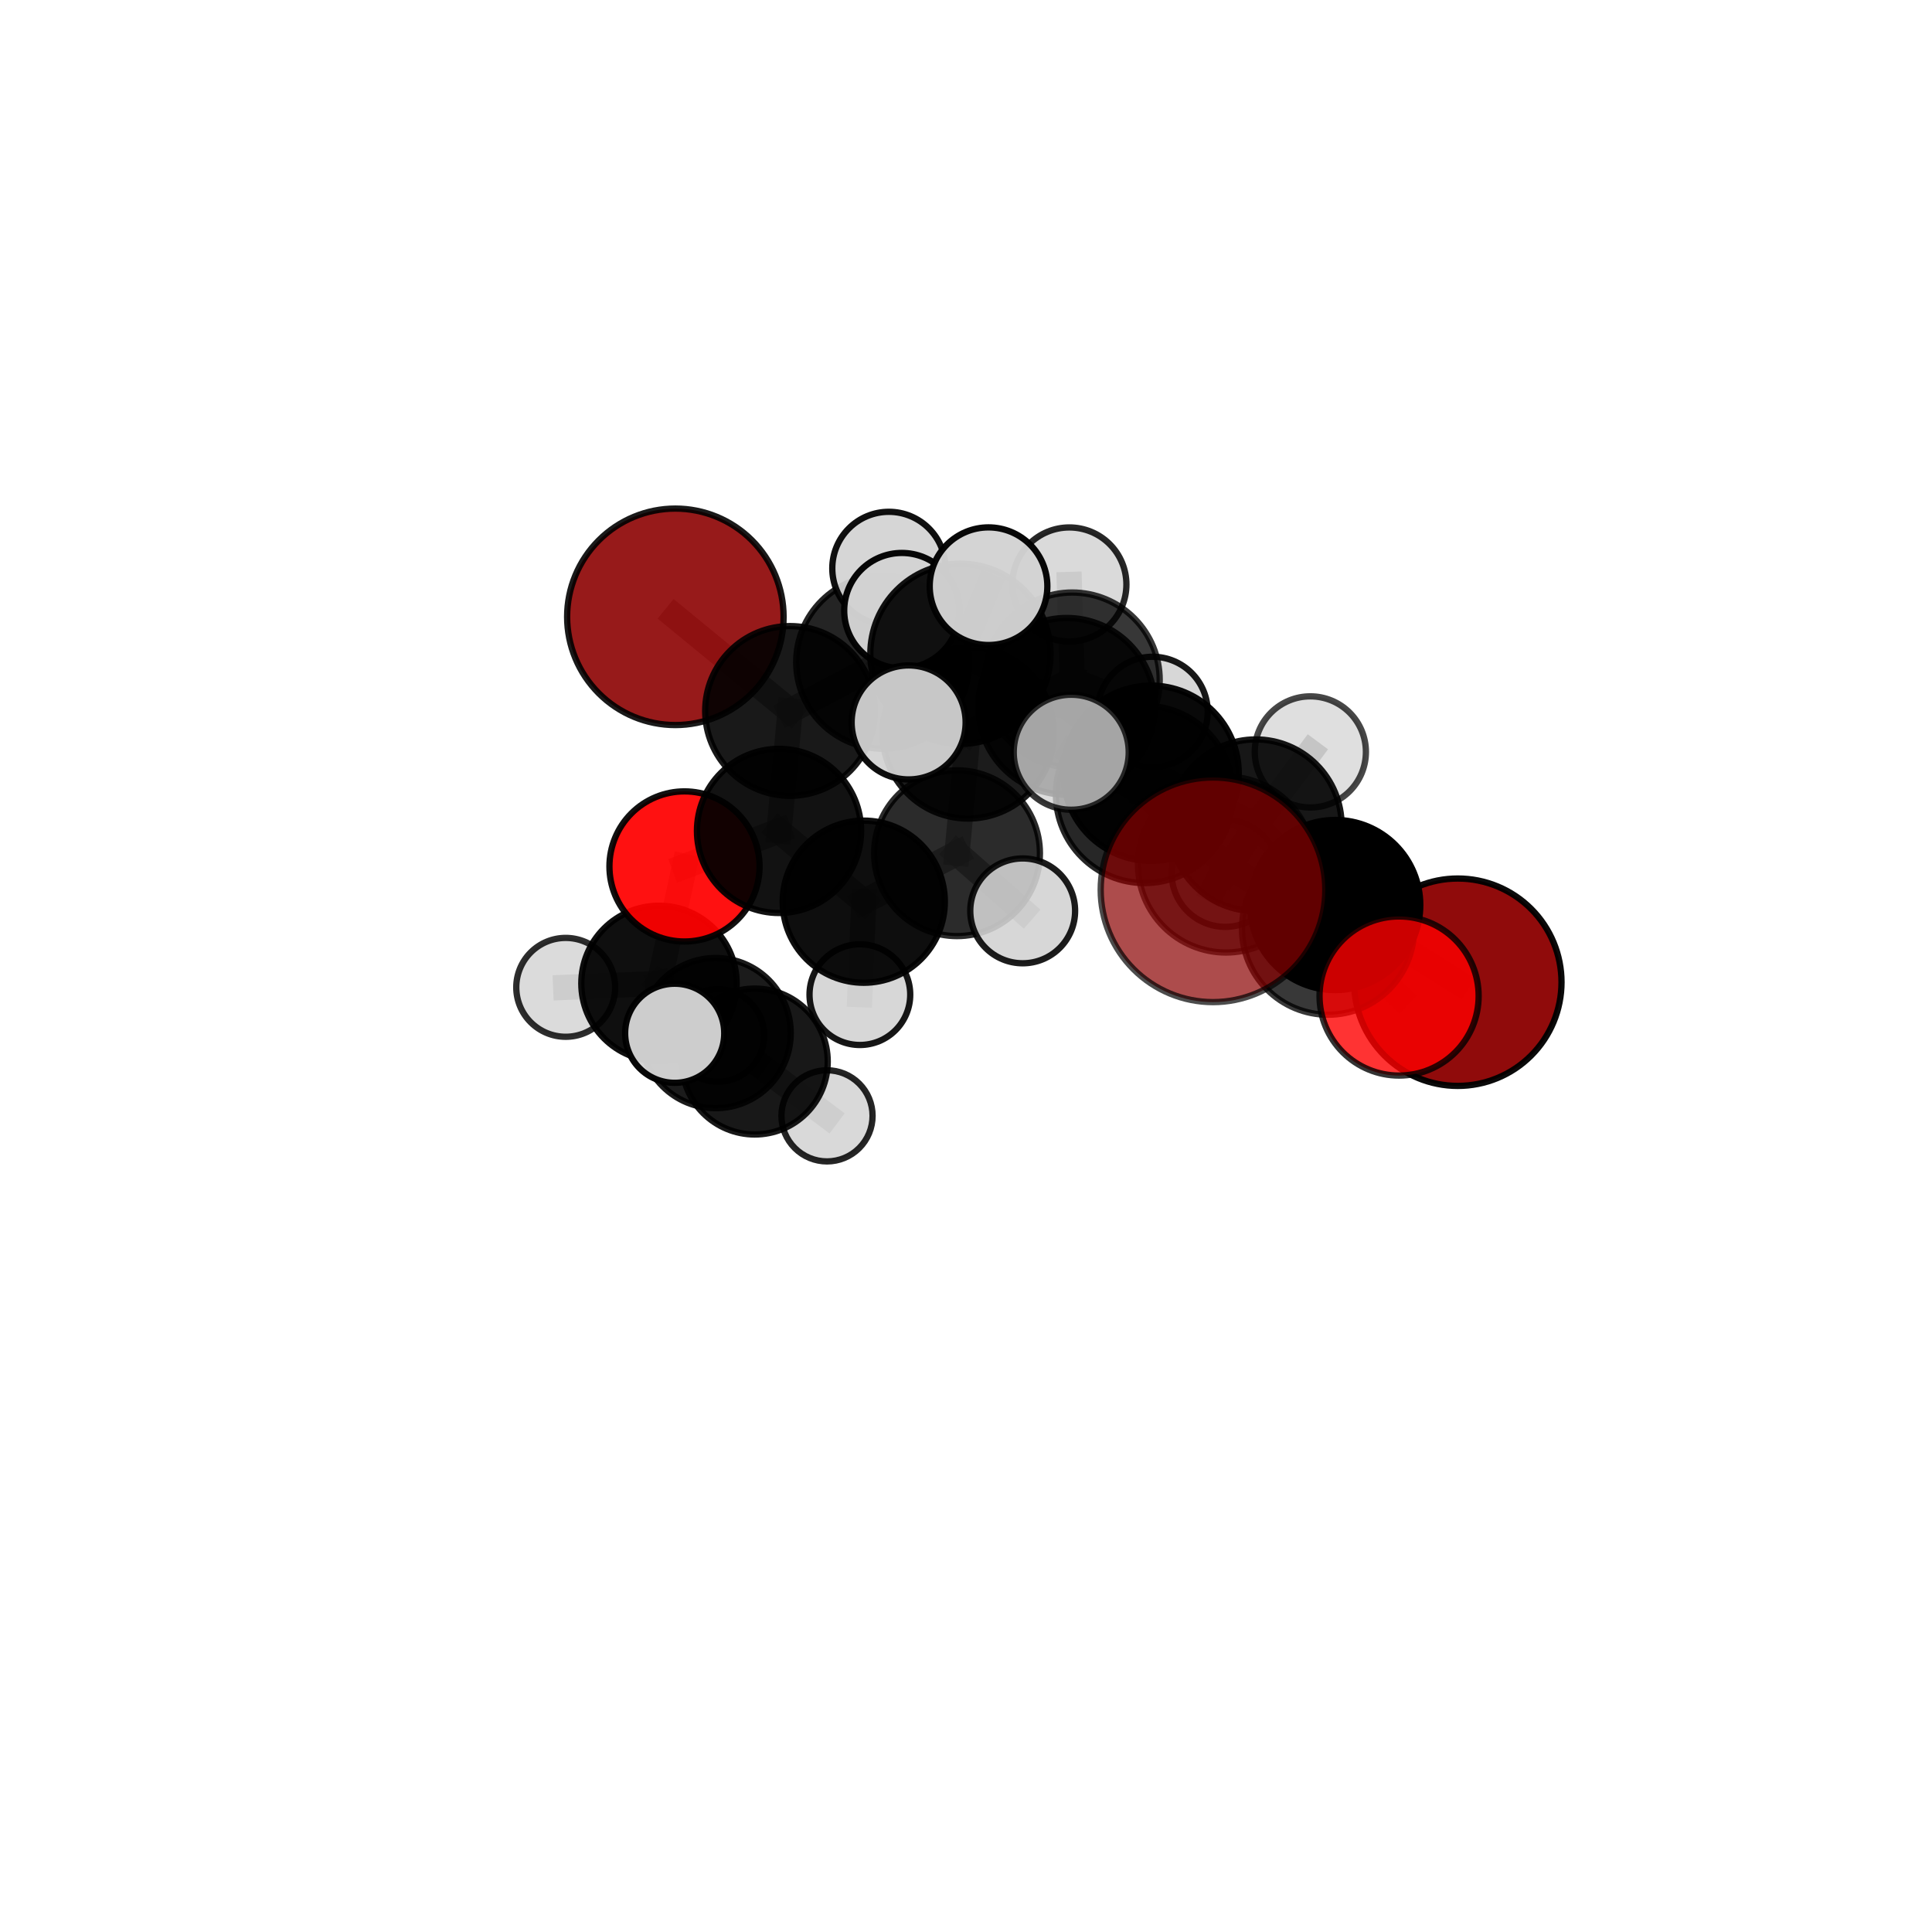 <?xml version="1.0" encoding="utf-8" standalone="no"?>
<!DOCTYPE svg PUBLIC "-//W3C//DTD SVG 1.1//EN"
  "http://www.w3.org/Graphics/SVG/1.1/DTD/svg11.dtd">
<svg xmlns:xlink="http://www.w3.org/1999/xlink" width="153pt" height="153pt" viewBox="0 0 153 153" xmlns="http://www.w3.org/2000/svg" version="1.1">
 <defs>
  <style type="text/css">*{stroke-linejoin: round; stroke-linecap: butt}</style>
 </defs>
 <g id="figure_1">
  <g id="patch_1">
   <path d="M 0 153 
L 153 153 
L 153 0 
L 0 0 
L 0 153 
z
" style="fill: none"/>
  </g>
  <g id="patch_2">
   <path d="M 7.2 145.8 
L 145.8 145.8 
L 145.8 7.2 
L 7.2 7.2 
L 7.2 145.8 
z
" style="fill: none"/>
  </g>
  <g id="axes_1">
   <g id="line2d_1">
    <path d="M 96.061 70.465 
L 97.089 68.465 
" clip-path="url(#pe4654f3658)" style="fill: none; stroke: #808080; stroke-opacity: 0.756; stroke-width: 2; stroke-linecap: square"/>
   </g>
   <g id="line2d_2">
    <path d="M 97.089 68.465 
L 105.173 73.542 
" clip-path="url(#pe4654f3658)" style="fill: none; stroke: #808080; stroke-opacity: 0.736; stroke-width: 2; stroke-linecap: square"/>
   </g>
   <g id="line2d_3">
    <path d="M 115.448 77.784 
L 105.739 71.672 
" clip-path="url(#pe4654f3658)" style="fill: none; stroke: #808080; stroke-opacity: 0.697; stroke-width: 2; stroke-linecap: square"/>
   </g>
   <g id="line2d_4">
    <path d="M 105.739 71.672 
L 105.173 73.542 
" clip-path="url(#pe4654f3658)" style="fill: none; stroke: #808080; stroke-opacity: 0.718; stroke-width: 2; stroke-linecap: square"/>
   </g>
   <g id="line2d_5">
    <path d="M 53.484 48.847 
L 62.566 56.302 
" clip-path="url(#pe4654f3658)" style="fill: none; stroke: #808080; stroke-opacity: 0.717; stroke-width: 2; stroke-linecap: square"/>
   </g>
   <g id="line2d_6">
    <path d="M 62.566 56.302 
L 61.693 65.803 
" clip-path="url(#pe4654f3658)" style="fill: none; stroke: #808080; stroke-opacity: 0.693; stroke-width: 2; stroke-linecap: square"/>
   </g>
   <g id="line2d_7">
    <path d="M 110.797 78.877 
L 105.173 73.542 
" clip-path="url(#pe4654f3658)" style="fill: none; stroke: #808080; stroke-opacity: 0.72; stroke-width: 2; stroke-linecap: square"/>
   </g>
   <g id="line2d_8">
    <path d="M 54.207 68.616 
L 61.693 65.803 
" clip-path="url(#pe4654f3658)" style="fill: none; stroke: #808080; stroke-opacity: 0.668; stroke-width: 2; stroke-linecap: square"/>
   </g>
   <g id="line2d_9">
    <path d="M 54.207 68.616 
L 52.186 77.879 
" clip-path="url(#pe4654f3658)" style="fill: none; stroke: #808080; stroke-opacity: 0.643; stroke-width: 2; stroke-linecap: square"/>
   </g>
   <g id="line2d_10">
    <path d="M 52.186 77.879 
L 56.673 81.813 
" clip-path="url(#pe4654f3658)" style="fill: none; stroke: #808080; stroke-opacity: 0.613; stroke-width: 2; stroke-linecap: square"/>
   </g>
   <g id="line2d_11">
    <path d="M 52.186 77.879 
L 44.8 78.19 
" clip-path="url(#pe4654f3658)" style="fill: none; stroke: #808080; stroke-opacity: 0.625; stroke-width: 2; stroke-linecap: square"/>
   </g>
   <g id="line2d_12">
    <path d="M 52.186 77.879 
L 53.431 81.827 
" clip-path="url(#pe4654f3658)" style="fill: none; stroke: #808080; stroke-opacity: 0.626; stroke-width: 2; stroke-linecap: square"/>
   </g>
   <g id="line2d_13">
    <path d="M 84.467 55.938 
L 91.155 61.236 
" clip-path="url(#pe4654f3658)" style="fill: none; stroke: #808080; stroke-opacity: 0.748; stroke-width: 2; stroke-linecap: square"/>
   </g>
   <g id="line2d_14">
    <path d="M 84.467 55.938 
L 84.913 53.85 
" clip-path="url(#pe4654f3658)" style="fill: none; stroke: #808080; stroke-opacity: 0.747; stroke-width: 2; stroke-linecap: square"/>
   </g>
   <g id="line2d_15">
    <path d="M 84.467 55.938 
L 76.059 51.776 
" clip-path="url(#pe4654f3658)" style="fill: none; stroke: #808080; stroke-opacity: 0.763; stroke-width: 2; stroke-linecap: square"/>
   </g>
   <g id="line2d_16">
    <path d="M 91.155 61.236 
L 99.443 65.358 
" clip-path="url(#pe4654f3658)" style="fill: none; stroke: #808080; stroke-opacity: 0.733; stroke-width: 2; stroke-linecap: square"/>
   </g>
   <g id="line2d_17">
    <path d="M 91.155 61.236 
L 90.642 62.911 
" clip-path="url(#pe4654f3658)" style="fill: none; stroke: #808080; stroke-opacity: 0.75; stroke-width: 2; stroke-linecap: square"/>
   </g>
   <g id="line2d_18">
    <path d="M 84.913 53.85 
L 84.686 46.287 
" clip-path="url(#pe4654f3658)" style="fill: none; stroke: #808080; stroke-opacity: 0.753; stroke-width: 2; stroke-linecap: square"/>
   </g>
   <g id="line2d_19">
    <path d="M 84.913 53.85 
L 91.276 56.377 
" clip-path="url(#pe4654f3658)" style="fill: none; stroke: #808080; stroke-opacity: 0.734; stroke-width: 2; stroke-linecap: square"/>
   </g>
   <g id="line2d_20">
    <path d="M 76.059 51.776 
L 71.42 48.355 
" clip-path="url(#pe4654f3658)" style="fill: none; stroke: #808080; stroke-opacity: 0.775; stroke-width: 2; stroke-linecap: square"/>
   </g>
   <g id="line2d_21">
    <path d="M 76.059 51.776 
L 71.957 57.211 
" clip-path="url(#pe4654f3658)" style="fill: none; stroke: #808080; stroke-opacity: 0.769; stroke-width: 2; stroke-linecap: square"/>
   </g>
   <g id="line2d_22">
    <path d="M 76.059 51.776 
L 78.284 46.423 
" clip-path="url(#pe4654f3658)" style="fill: none; stroke: #808080; stroke-opacity: 0.787; stroke-width: 2; stroke-linecap: square"/>
   </g>
   <g id="line2d_23">
    <path d="M 99.443 65.358 
L 105.739 71.672 
" clip-path="url(#pe4654f3658)" style="fill: none; stroke: #808080; stroke-opacity: 0.717; stroke-width: 2; stroke-linecap: square"/>
   </g>
   <g id="line2d_24">
    <path d="M 99.443 65.358 
L 97.029 69.156 
" clip-path="url(#pe4654f3658)" style="fill: none; stroke: #808080; stroke-opacity: 0.71; stroke-width: 2; stroke-linecap: square"/>
   </g>
   <g id="line2d_25">
    <path d="M 99.443 65.358 
L 103.769 59.546 
" clip-path="url(#pe4654f3658)" style="fill: none; stroke: #808080; stroke-opacity: 0.729; stroke-width: 2; stroke-linecap: square"/>
   </g>
   <g id="line2d_26">
    <path d="M 90.642 62.911 
L 97.089 68.465 
" clip-path="url(#pe4654f3658)" style="fill: none; stroke: #808080; stroke-opacity: 0.752; stroke-width: 2; stroke-linecap: square"/>
   </g>
   <g id="line2d_27">
    <path d="M 90.642 62.911 
L 84.833 59.572 
" clip-path="url(#pe4654f3658)" style="fill: none; stroke: #808080; stroke-opacity: 0.765; stroke-width: 2; stroke-linecap: square"/>
   </g>
   <g id="line2d_28">
    <path d="M 76.669 58.043 
L 84.913 53.85 
" clip-path="url(#pe4654f3658)" style="fill: none; stroke: #808080; stroke-opacity: 0.73; stroke-width: 2; stroke-linecap: square"/>
   </g>
   <g id="line2d_29">
    <path d="M 76.669 58.043 
L 69.91 52.435 
" clip-path="url(#pe4654f3658)" style="fill: none; stroke: #808080; stroke-opacity: 0.724; stroke-width: 2; stroke-linecap: square"/>
   </g>
   <g id="line2d_30">
    <path d="M 76.669 58.043 
L 75.789 67.567 
" clip-path="url(#pe4654f3658)" style="fill: none; stroke: #808080; stroke-opacity: 0.702; stroke-width: 2; stroke-linecap: square"/>
   </g>
   <g id="line2d_31">
    <path d="M 69.91 52.435 
L 62.566 56.302 
" clip-path="url(#pe4654f3658)" style="fill: none; stroke: #808080; stroke-opacity: 0.72; stroke-width: 2; stroke-linecap: square"/>
   </g>
   <g id="line2d_32">
    <path d="M 69.91 52.435 
L 70.392 45.012 
" clip-path="url(#pe4654f3658)" style="fill: none; stroke: #808080; stroke-opacity: 0.743; stroke-width: 2; stroke-linecap: square"/>
   </g>
   <g id="line2d_33">
    <path d="M 75.789 67.567 
L 68.404 71.407 
" clip-path="url(#pe4654f3658)" style="fill: none; stroke: #808080; stroke-opacity: 0.676; stroke-width: 2; stroke-linecap: square"/>
   </g>
   <g id="line2d_34">
    <path d="M 75.789 67.567 
L 80.989 72.134 
" clip-path="url(#pe4654f3658)" style="fill: none; stroke: #808080; stroke-opacity: 0.681; stroke-width: 2; stroke-linecap: square"/>
   </g>
   <g id="line2d_35">
    <path d="M 68.404 71.407 
L 61.693 65.803 
" clip-path="url(#pe4654f3658)" style="fill: none; stroke: #808080; stroke-opacity: 0.671; stroke-width: 2; stroke-linecap: square"/>
   </g>
   <g id="line2d_36">
    <path d="M 68.404 71.407 
L 68.096 78.768 
" clip-path="url(#pe4654f3658)" style="fill: none; stroke: #808080; stroke-opacity: 0.652; stroke-width: 2; stroke-linecap: square"/>
   </g>
   <g id="line2d_37">
    <path d="M 56.673 81.813 
L 59.773 84.067 
" clip-path="url(#pe4654f3658)" style="fill: none; stroke: #808080; stroke-opacity: 0.588; stroke-width: 2; stroke-linecap: square"/>
   </g>
   <g id="line2d_38">
    <path d="M 59.773 84.067 
L 56.853 82.002 
" clip-path="url(#pe4654f3658)" style="fill: none; stroke: #808080; stroke-opacity: 0.574; stroke-width: 2; stroke-linecap: square"/>
   </g>
   <g id="line2d_39">
    <path d="M 59.773 84.067 
L 65.493 88.366 
" clip-path="url(#pe4654f3658)" style="fill: none; stroke: #808080; stroke-opacity: 0.568; stroke-width: 2; stroke-linecap: square"/>
   </g>
   <g id="Path3DCollection_1">
    <path d="M 56.853 85.665 
C 57.825 85.665 58.756 85.279 59.443 84.592 
C 60.13 83.905 60.516 82.973 60.516 82.002 
C 60.516 81.031 60.13 80.099 59.443 79.412 
C 58.756 78.725 57.825 78.339 56.853 78.339 
C 55.882 78.339 54.95 78.725 54.263 79.412 
C 53.576 80.099 53.19 81.031 53.19 82.002 
C 53.19 82.973 53.576 83.905 54.263 84.592 
C 54.95 85.279 55.882 85.665 56.853 85.665 
z
" clip-path="url(#pe4654f3658)" style="fill: #d3d3d3; fill-opacity: 0.956; stroke: #000000; stroke-opacity: 0.956; stroke-width: 0.5"/>
    <path d="M 65.493 91.975 
C 66.45 91.975 67.368 91.595 68.044 90.918 
C 68.721 90.241 69.101 89.323 69.101 88.366 
C 69.101 87.409 68.721 86.492 68.044 85.815 
C 67.368 85.138 66.45 84.758 65.493 84.758 
C 64.536 84.758 63.618 85.138 62.942 85.815 
C 62.265 86.492 61.885 87.409 61.885 88.366 
C 61.885 89.323 62.265 90.241 62.942 90.918 
C 63.618 91.595 64.536 91.975 65.493 91.975 
z
" clip-path="url(#pe4654f3658)" style="fill: #d3d3d3; fill-opacity: 0.852; stroke: #000000; stroke-opacity: 0.852; stroke-width: 0.5"/>
    <path d="M 59.773 89.843 
C 61.305 89.843 62.774 89.235 63.858 88.151 
C 64.941 87.068 65.55 85.599 65.55 84.067 
C 65.55 82.534 64.941 81.065 63.858 79.982 
C 62.774 78.898 61.305 78.29 59.773 78.29 
C 58.241 78.29 56.771 78.898 55.688 79.982 
C 54.605 81.065 53.996 82.534 53.996 84.067 
C 53.996 85.599 54.605 87.068 55.688 88.151 
C 56.771 89.235 58.241 89.843 59.773 89.843 
z
" clip-path="url(#pe4654f3658)" style="fill-opacity: 0.906; stroke: #000000; stroke-opacity: 0.906; stroke-width: 0.5"/>
    <path d="M 56.673 87.76 
C 58.25 87.76 59.763 87.133 60.878 86.018 
C 61.993 84.903 62.62 83.39 62.62 81.813 
C 62.62 80.235 61.993 78.723 60.878 77.607 
C 59.763 76.492 58.25 75.866 56.673 75.866 
C 55.096 75.866 53.583 76.492 52.468 77.607 
C 51.352 78.723 50.726 80.235 50.726 81.813 
C 50.726 83.39 51.352 84.903 52.468 86.018 
C 53.583 87.133 55.096 87.76 56.673 87.76 
z
" clip-path="url(#pe4654f3658)" style="fill-opacity: 0.894; stroke: #000000; stroke-opacity: 0.894; stroke-width: 0.5"/>
    <path d="M 44.8 82.105 
C 45.838 82.105 46.834 81.692 47.568 80.958 
C 48.302 80.224 48.715 79.228 48.715 78.19 
C 48.715 77.152 48.302 76.156 47.568 75.421 
C 46.834 74.687 45.838 74.275 44.8 74.275 
C 43.761 74.275 42.765 74.687 42.031 75.421 
C 41.297 76.156 40.885 77.152 40.885 78.19 
C 40.885 79.228 41.297 80.224 42.031 80.958 
C 42.765 81.692 43.761 82.105 44.8 82.105 
z
" clip-path="url(#pe4654f3658)" style="fill: #d3d3d3; fill-opacity: 0.824; stroke: #000000; stroke-opacity: 0.824; stroke-width: 0.5"/>
    <path d="M 52.186 84.03 
C 53.817 84.03 55.382 83.382 56.536 82.228 
C 57.689 81.075 58.337 79.51 58.337 77.879 
C 58.337 76.247 57.689 74.683 56.536 73.529 
C 55.382 72.376 53.817 71.727 52.186 71.727 
C 50.555 71.727 48.99 72.376 47.836 73.529 
C 46.683 74.683 46.035 76.247 46.035 77.879 
C 46.035 79.51 46.683 81.075 47.836 82.228 
C 48.99 83.382 50.555 84.03 52.186 84.03 
z
" clip-path="url(#pe4654f3658)" style="fill-opacity: 0.941; stroke: #000000; stroke-opacity: 0.941; stroke-width: 0.5"/>
    <path d="M 54.207 74.561 
C 55.783 74.561 57.296 73.934 58.41 72.82 
C 59.525 71.705 60.151 70.193 60.151 68.616 
C 60.151 67.04 59.525 65.528 58.41 64.413 
C 57.296 63.298 55.783 62.672 54.207 62.672 
C 52.63 62.672 51.118 63.298 50.004 64.413 
C 48.889 65.528 48.263 67.04 48.263 68.616 
C 48.263 70.193 48.889 71.705 50.004 72.82 
C 51.118 73.934 52.63 74.561 54.207 74.561 
z
" clip-path="url(#pe4654f3658)" style="fill: #ff0000; fill-opacity: 0.93; stroke: #000000; stroke-opacity: 0.93; stroke-width: 0.5"/>
    <path d="M 53.484 57.419 
C 55.757 57.419 57.937 56.516 59.545 54.908 
C 61.152 53.301 62.055 51.121 62.055 48.847 
C 62.055 46.574 61.152 44.394 59.545 42.786 
C 57.937 41.179 55.757 40.276 53.484 40.276 
C 51.21 40.276 49.03 41.179 47.423 42.786 
C 45.815 44.394 44.912 46.574 44.912 48.847 
C 44.912 51.121 45.815 53.301 47.423 54.908 
C 49.03 56.516 51.21 57.419 53.484 57.419 
z
" clip-path="url(#pe4654f3658)" style="fill: #8b0000; fill-opacity: 0.898; stroke: #000000; stroke-opacity: 0.898; stroke-width: 0.5"/>
    <path d="M 61.693 72.303 
C 63.417 72.303 65.071 71.618 66.29 70.399 
C 67.509 69.18 68.194 67.527 68.194 65.803 
C 68.194 64.079 67.509 62.425 66.29 61.206 
C 65.071 59.987 63.417 59.302 61.693 59.302 
C 59.969 59.302 58.316 59.987 57.097 61.206 
C 55.878 62.425 55.193 64.079 55.193 65.803 
C 55.193 67.527 55.878 69.18 57.097 70.399 
C 58.316 71.618 59.969 72.303 61.693 72.303 
z
" clip-path="url(#pe4654f3658)" style="fill-opacity: 0.926; stroke: #000000; stroke-opacity: 0.926; stroke-width: 0.5"/>
    <path d="M 53.431 85.752 
C 54.471 85.752 55.47 85.338 56.206 84.602 
C 56.942 83.866 57.355 82.868 57.355 81.827 
C 57.355 80.787 56.942 79.788 56.206 79.052 
C 55.47 78.316 54.471 77.903 53.431 77.903 
C 52.39 77.903 51.392 78.316 50.656 79.052 
C 49.92 79.788 49.506 80.787 49.506 81.827 
C 49.506 82.868 49.92 83.866 50.656 84.602 
C 51.392 85.338 52.39 85.752 53.431 85.752 
z
" clip-path="url(#pe4654f3658)" style="fill: #d3d3d3; fill-opacity: 0.968; stroke: #000000; stroke-opacity: 0.968; stroke-width: 0.5"/>
    <path d="M 62.566 63.023 
C 64.348 63.023 66.058 62.315 67.318 61.054 
C 68.578 59.794 69.286 58.084 69.286 56.302 
C 69.286 54.52 68.578 52.81 67.318 51.55 
C 66.058 50.289 64.348 49.581 62.566 49.581 
C 60.783 49.581 59.074 50.289 57.813 51.55 
C 56.553 52.81 55.845 54.52 55.845 56.302 
C 55.845 58.084 56.553 59.794 57.813 61.054 
C 59.074 62.315 60.783 63.023 62.566 63.023 
z
" clip-path="url(#pe4654f3658)" style="fill-opacity: 0.902; stroke: #000000; stroke-opacity: 0.902; stroke-width: 0.5"/>
    <path d="M 68.096 82.755 
C 69.153 82.755 70.167 82.335 70.915 81.588 
C 71.663 80.84 72.083 79.826 72.083 78.768 
C 72.083 77.711 71.663 76.696 70.915 75.949 
C 70.167 75.201 69.153 74.781 68.096 74.781 
C 67.038 74.781 66.024 75.201 65.276 75.949 
C 64.528 76.696 64.108 77.711 64.108 78.768 
C 64.108 79.826 64.528 80.84 65.276 81.588 
C 66.024 82.335 67.038 82.755 68.096 82.755 
z
" clip-path="url(#pe4654f3658)" style="fill: #d3d3d3; fill-opacity: 0.913; stroke: #000000; stroke-opacity: 0.913; stroke-width: 0.5"/>
    <path d="M 68.404 77.828 
C 70.107 77.828 71.741 77.152 72.945 75.948 
C 74.149 74.744 74.825 73.11 74.825 71.407 
C 74.825 69.704 74.149 68.071 72.945 66.867 
C 71.741 65.663 70.107 64.986 68.404 64.986 
C 66.701 64.986 65.068 65.663 63.864 66.867 
C 62.66 68.071 61.983 69.704 61.983 71.407 
C 61.983 73.11 62.66 74.744 63.864 75.948 
C 65.068 77.152 66.701 77.828 68.404 77.828 
z
" clip-path="url(#pe4654f3658)" style="fill-opacity: 0.945; stroke: #000000; stroke-opacity: 0.945; stroke-width: 0.5"/>
    <path d="M 69.91 59.291 
C 71.728 59.291 73.472 58.569 74.758 57.283 
C 76.044 55.998 76.766 54.254 76.766 52.435 
C 76.766 50.617 76.044 48.873 74.758 47.587 
C 73.472 46.302 71.728 45.579 69.91 45.579 
C 68.092 45.579 66.348 46.302 65.062 47.587 
C 63.776 48.873 63.054 50.617 63.054 52.435 
C 63.054 54.254 63.776 55.998 65.062 57.283 
C 66.348 58.569 68.092 59.291 69.91 59.291 
z
" clip-path="url(#pe4654f3658)" style="fill-opacity: 0.858; stroke: #000000; stroke-opacity: 0.858; stroke-width: 0.5"/>
    <path d="M 70.392 49.493 
C 71.581 49.493 72.721 49.021 73.561 48.181 
C 74.401 47.341 74.873 46.201 74.873 45.012 
C 74.873 43.824 74.401 42.684 73.561 41.844 
C 72.721 41.003 71.581 40.531 70.392 40.531 
C 69.204 40.531 68.064 41.003 67.224 41.844 
C 66.383 42.684 65.911 43.824 65.911 45.012 
C 65.911 46.201 66.383 47.341 67.224 48.181 
C 68.064 49.021 69.204 49.493 70.392 49.493 
z
" clip-path="url(#pe4654f3658)" style="fill: #d3d3d3; fill-opacity: 0.935; stroke: #000000; stroke-opacity: 0.935; stroke-width: 0.5"/>
    <path d="M 75.789 74.132 
C 77.53 74.132 79.2 73.44 80.431 72.209 
C 81.662 70.978 82.354 69.308 82.354 67.567 
C 82.354 65.826 81.662 64.156 80.431 62.925 
C 79.2 61.694 77.53 61.003 75.789 61.003 
C 74.048 61.003 72.378 61.694 71.147 62.925 
C 69.916 64.156 69.225 65.826 69.225 67.567 
C 69.225 69.308 69.916 70.978 71.147 72.209 
C 72.378 73.44 74.048 74.132 75.789 74.132 
z
" clip-path="url(#pe4654f3658)" style="fill-opacity: 0.831; stroke: #000000; stroke-opacity: 0.831; stroke-width: 0.5"/>
    <path d="M 76.669 64.824 
C 78.468 64.824 80.193 64.11 81.464 62.838 
C 82.736 61.567 83.451 59.842 83.451 58.043 
C 83.451 56.245 82.736 54.52 81.464 53.248 
C 80.193 51.977 78.468 51.262 76.669 51.262 
C 74.871 51.262 73.146 51.977 71.874 53.248 
C 70.603 54.52 69.888 56.245 69.888 58.043 
C 69.888 59.842 70.603 61.567 71.874 62.838 
C 73.146 64.11 74.871 64.824 76.669 64.824 
z
" clip-path="url(#pe4654f3658)" style="fill-opacity: 0.89; stroke: #000000; stroke-opacity: 0.89; stroke-width: 0.5"/>
    <path d="M 80.989 76.285 
C 82.09 76.285 83.146 75.848 83.925 75.069 
C 84.703 74.291 85.141 73.235 85.141 72.134 
C 85.141 71.033 84.703 69.977 83.925 69.198 
C 83.146 68.42 82.09 67.982 80.989 67.982 
C 79.888 67.982 78.832 68.42 78.054 69.198 
C 77.275 69.977 76.838 71.033 76.838 72.134 
C 76.838 73.235 77.275 74.291 78.054 75.069 
C 78.832 75.848 79.888 76.285 80.989 76.285 
z
" clip-path="url(#pe4654f3658)" style="fill: #d3d3d3; fill-opacity: 0.887; stroke: #000000; stroke-opacity: 0.887; stroke-width: 0.5"/>
    <path d="M 91.276 60.744 
C 92.434 60.744 93.545 60.284 94.364 59.465 
C 95.183 58.646 95.643 57.535 95.643 56.377 
C 95.643 55.219 95.183 54.108 94.364 53.289 
C 93.545 52.47 92.434 52.01 91.276 52.01 
C 90.118 52.01 89.007 52.47 88.188 53.289 
C 87.369 54.108 86.909 55.219 86.909 56.377 
C 86.909 57.535 87.369 58.646 88.188 59.465 
C 89.007 60.284 90.118 60.744 91.276 60.744 
z
" clip-path="url(#pe4654f3658)" style="fill: #d3d3d3; fill-opacity: 0.905; stroke: #000000; stroke-opacity: 0.905; stroke-width: 0.5"/>
    <path d="M 84.686 50.804 
C 85.884 50.804 87.033 50.328 87.88 49.481 
C 88.727 48.634 89.203 47.485 89.203 46.287 
C 89.203 45.089 88.727 43.94 87.88 43.093 
C 87.033 42.246 85.884 41.77 84.686 41.77 
C 83.488 41.77 82.339 42.246 81.492 43.093 
C 80.645 43.94 80.169 45.089 80.169 46.287 
C 80.169 47.485 80.645 48.634 81.492 49.481 
C 82.339 50.328 83.488 50.804 84.686 50.804 
z
" clip-path="url(#pe4654f3658)" style="fill: #d3d3d3; fill-opacity: 0.846; stroke: #000000; stroke-opacity: 0.846; stroke-width: 0.5"/>
    <path d="M 84.913 60.777 
C 86.75 60.777 88.512 60.047 89.811 58.748 
C 91.11 57.449 91.84 55.687 91.84 53.85 
C 91.84 52.013 91.11 50.251 89.811 48.952 
C 88.512 47.653 86.75 46.923 84.913 46.923 
C 83.076 46.923 81.314 47.653 80.015 48.952 
C 78.716 50.251 77.986 52.013 77.986 53.85 
C 77.986 55.687 78.716 57.449 80.015 58.748 
C 81.314 60.047 83.076 60.777 84.913 60.777 
z
" clip-path="url(#pe4654f3658)" style="fill-opacity: 0.783; stroke: #000000; stroke-opacity: 0.783; stroke-width: 0.5"/>
    <path d="M 97.029 73.401 
C 98.155 73.401 99.235 72.954 100.031 72.158 
C 100.827 71.362 101.274 70.282 101.274 69.156 
C 101.274 68.03 100.827 66.95 100.031 66.154 
C 99.235 65.358 98.155 64.911 97.029 64.911 
C 95.904 64.911 94.824 65.358 94.028 66.154 
C 93.232 66.95 92.785 68.03 92.785 69.156 
C 92.785 70.282 93.232 71.362 94.028 72.158 
C 94.824 72.954 95.904 73.401 97.029 73.401 
z
" clip-path="url(#pe4654f3658)" style="fill: #d3d3d3; fill-opacity: 0.749; stroke: #000000; stroke-opacity: 0.749; stroke-width: 0.5"/>
    <path d="M 103.769 63.947 
C 104.936 63.947 106.056 63.483 106.881 62.658 
C 107.706 61.833 108.17 60.713 108.17 59.546 
C 108.17 58.379 107.706 57.259 106.881 56.434 
C 106.056 55.609 104.936 55.145 103.769 55.145 
C 102.602 55.145 101.483 55.609 100.657 56.434 
C 99.832 57.259 99.368 58.379 99.368 59.546 
C 99.368 60.713 99.832 61.833 100.657 62.658 
C 101.483 63.483 102.602 63.947 103.769 63.947 
z
" clip-path="url(#pe4654f3658)" style="fill: #d3d3d3; fill-opacity: 0.72; stroke: #000000; stroke-opacity: 0.72; stroke-width: 0.5"/>
    <path d="M 115.448 85.996 
C 117.626 85.996 119.715 85.131 121.255 83.591 
C 122.795 82.051 123.66 79.962 123.66 77.784 
C 123.66 75.606 122.795 73.517 121.255 71.977 
C 119.715 70.438 117.626 69.572 115.448 69.572 
C 113.27 69.572 111.181 70.438 109.642 71.977 
C 108.102 73.517 107.236 75.606 107.236 77.784 
C 107.236 79.962 108.102 82.051 109.642 83.591 
C 111.181 85.131 113.27 85.996 115.448 85.996 
z
" clip-path="url(#pe4654f3658)" style="fill: #8b0000; fill-opacity: 0.955; stroke: #000000; stroke-opacity: 0.955; stroke-width: 0.5"/>
    <path d="M 99.443 72.159 
C 101.246 72.159 102.976 71.443 104.252 70.167 
C 105.527 68.892 106.244 67.162 106.244 65.358 
C 106.244 63.554 105.527 61.824 104.252 60.549 
C 102.976 59.273 101.246 58.557 99.443 58.557 
C 97.639 58.557 95.909 59.273 94.633 60.549 
C 93.358 61.824 92.641 63.554 92.641 65.358 
C 92.641 67.162 93.358 68.892 94.633 70.167 
C 95.909 71.443 97.639 72.159 99.443 72.159 
z
" clip-path="url(#pe4654f3658)" style="fill-opacity: 0.909; stroke: #000000; stroke-opacity: 0.909; stroke-width: 0.5"/>
    <path d="M 84.467 62.937 
C 86.323 62.937 88.104 62.2 89.416 60.887 
C 90.728 59.575 91.466 57.794 91.466 55.938 
C 91.466 54.082 90.728 52.302 89.416 50.989 
C 88.104 49.677 86.323 48.939 84.467 48.939 
C 82.611 48.939 80.831 49.677 79.518 50.989 
C 78.206 52.302 77.468 54.082 77.468 55.938 
C 77.468 57.794 78.206 59.575 79.518 60.887 
C 80.831 62.2 82.611 62.937 84.467 62.937 
z
" clip-path="url(#pe4654f3658)" style="fill-opacity: 0.873; stroke: #000000; stroke-opacity: 0.873; stroke-width: 0.5"/>
    <path d="M 71.42 52.921 
C 72.631 52.921 73.793 52.44 74.649 51.583 
C 75.505 50.727 75.986 49.566 75.986 48.355 
C 75.986 47.144 75.505 45.983 74.649 45.126 
C 73.793 44.27 72.631 43.789 71.42 43.789 
C 70.209 43.789 69.048 44.27 68.192 45.126 
C 67.336 45.983 66.854 47.144 66.854 48.355 
C 66.854 49.566 67.336 50.727 68.192 51.583 
C 69.048 52.44 70.209 52.921 71.42 52.921 
z
" clip-path="url(#pe4654f3658)" style="fill: #d3d3d3; fill-opacity: 0.971; stroke: #000000; stroke-opacity: 0.971; stroke-width: 0.5"/>
    <path d="M 91.155 68.179 
C 92.997 68.179 94.763 67.448 96.065 66.146 
C 97.368 64.843 98.099 63.077 98.099 61.236 
C 98.099 59.394 97.368 57.628 96.065 56.325 
C 94.763 55.023 92.997 54.292 91.155 54.292 
C 89.314 54.292 87.547 55.023 86.245 56.325 
C 84.943 57.628 84.211 59.394 84.211 61.236 
C 84.211 63.077 84.943 64.843 86.245 66.146 
C 87.547 67.448 89.314 68.179 91.155 68.179 
z
" clip-path="url(#pe4654f3658)" style="fill-opacity: 0.954; stroke: #000000; stroke-opacity: 0.954; stroke-width: 0.5"/>
    <path d="M 105.739 78.408 
C 107.525 78.408 109.239 77.699 110.502 76.435 
C 111.765 75.172 112.475 73.458 112.475 71.672 
C 112.475 69.885 111.765 68.171 110.502 66.908 
C 109.239 65.645 107.525 64.935 105.739 64.935 
C 103.952 64.935 102.238 65.645 100.975 66.908 
C 99.712 68.171 99.002 69.885 99.002 71.672 
C 99.002 73.458 99.712 75.172 100.975 76.435 
C 102.238 77.699 103.952 78.408 105.739 78.408 
z
" clip-path="url(#pe4654f3658)" style="stroke: #000000; stroke-width: 0.5"/>
    <path d="M 76.059 58.911 
C 77.952 58.911 79.767 58.159 81.105 56.821 
C 82.443 55.483 83.195 53.668 83.195 51.776 
C 83.195 49.883 82.443 48.068 81.105 46.73 
C 79.767 45.392 77.952 44.641 76.059 44.641 
C 74.167 44.641 72.352 45.392 71.014 46.73 
C 69.676 48.068 68.924 49.883 68.924 51.776 
C 68.924 53.668 69.676 55.483 71.014 56.821 
C 72.352 58.159 74.167 58.911 76.059 58.911 
z
" clip-path="url(#pe4654f3658)" style="fill-opacity: 0.919; stroke: #000000; stroke-opacity: 0.919; stroke-width: 0.5"/>
    <path d="M 71.957 61.725 
C 73.154 61.725 74.302 61.25 75.149 60.403 
C 75.995 59.556 76.471 58.408 76.471 57.211 
C 76.471 56.014 75.995 54.866 75.149 54.019 
C 74.302 53.173 73.154 52.697 71.957 52.697 
C 70.76 52.697 69.611 53.173 68.765 54.019 
C 67.918 54.866 67.443 56.014 67.443 57.211 
C 67.443 58.408 67.918 59.556 68.765 60.403 
C 69.611 61.25 70.76 61.725 71.957 61.725 
z
" clip-path="url(#pe4654f3658)" style="fill: #d3d3d3; fill-opacity: 0.944; stroke: #000000; stroke-opacity: 0.944; stroke-width: 0.5"/>
    <path d="M 78.284 51.081 
C 79.52 51.081 80.705 50.591 81.578 49.717 
C 82.452 48.843 82.943 47.659 82.943 46.423 
C 82.943 45.188 82.452 44.003 81.578 43.129 
C 80.705 42.256 79.52 41.765 78.284 41.765 
C 77.049 41.765 75.864 42.256 74.99 43.129 
C 74.117 44.003 73.626 45.188 73.626 46.423 
C 73.626 47.659 74.117 48.843 74.99 49.717 
C 75.864 50.591 77.049 51.081 78.284 51.081 
z
" clip-path="url(#pe4654f3658)" style="fill: #d3d3d3; fill-opacity: 0.967; stroke: #000000; stroke-opacity: 0.967; stroke-width: 0.5"/>
    <path d="M 90.642 69.932 
C 92.504 69.932 94.29 69.193 95.607 67.876 
C 96.924 66.559 97.664 64.773 97.664 62.911 
C 97.664 61.048 96.924 59.262 95.607 57.945 
C 94.29 56.629 92.504 55.889 90.642 55.889 
C 88.78 55.889 86.993 56.629 85.677 57.945 
C 84.36 59.262 83.62 61.048 83.62 62.911 
C 83.62 64.773 84.36 66.559 85.677 67.876 
C 86.993 69.193 88.78 69.932 90.642 69.932 
z
" clip-path="url(#pe4654f3658)" style="fill-opacity: 0.846; stroke: #000000; stroke-opacity: 0.846; stroke-width: 0.5"/>
    <path d="M 105.173 80.359 
C 106.981 80.359 108.715 79.64 109.993 78.362 
C 111.271 77.084 111.99 75.349 111.99 73.542 
C 111.99 71.734 111.271 70 109.993 68.721 
C 108.715 67.443 106.981 66.724 105.173 66.724 
C 103.365 66.724 101.631 67.443 100.352 68.721 
C 99.074 70 98.356 71.734 98.356 73.542 
C 98.356 75.349 99.074 77.084 100.352 78.362 
C 101.631 79.64 103.365 80.359 105.173 80.359 
z
" clip-path="url(#pe4654f3658)" style="fill-opacity: 0.78; stroke: #000000; stroke-opacity: 0.78; stroke-width: 0.5"/>
    <path d="M 84.833 64.126 
C 86.041 64.126 87.199 63.646 88.053 62.792 
C 88.907 61.938 89.386 60.78 89.386 59.572 
C 89.386 58.365 88.907 57.206 88.053 56.353 
C 87.199 55.499 86.041 55.019 84.833 55.019 
C 83.625 55.019 82.467 55.499 81.613 56.353 
C 80.759 57.206 80.28 58.365 80.28 59.572 
C 80.28 60.78 80.759 61.938 81.613 62.792 
C 82.467 63.646 83.625 64.126 84.833 64.126 
z
" clip-path="url(#pe4654f3658)" style="fill: #d3d3d3; fill-opacity: 0.782; stroke: #000000; stroke-opacity: 0.782; stroke-width: 0.5"/>
    <path d="M 110.797 85.177 
C 112.468 85.177 114.071 84.513 115.253 83.332 
C 116.434 82.15 117.098 80.548 117.098 78.877 
C 117.098 77.206 116.434 75.603 115.253 74.421 
C 114.071 73.24 112.468 72.576 110.797 72.576 
C 109.126 72.576 107.524 73.24 106.342 74.421 
C 105.161 75.603 104.497 77.206 104.497 78.877 
C 104.497 80.548 105.161 82.15 106.342 83.332 
C 107.524 84.513 109.126 85.177 110.797 85.177 
z
" clip-path="url(#pe4654f3658)" style="fill: #ff0000; fill-opacity: 0.799; stroke: #000000; stroke-opacity: 0.799; stroke-width: 0.5"/>
    <path d="M 97.089 75.433 
C 98.936 75.433 100.709 74.698 102.016 73.392 
C 103.322 72.085 104.057 70.313 104.057 68.465 
C 104.057 66.617 103.322 64.844 102.016 63.537 
C 100.709 62.231 98.936 61.496 97.089 61.496 
C 95.241 61.496 93.468 62.231 92.161 63.537 
C 90.855 64.844 90.12 66.617 90.12 68.465 
C 90.12 70.313 90.855 72.085 92.161 73.392 
C 93.468 74.698 95.241 75.433 97.089 75.433 
z
" clip-path="url(#pe4654f3658)" style="fill-opacity: 0.714; stroke: #000000; stroke-opacity: 0.714; stroke-width: 0.5"/>
    <path d="M 96.061 79.36 
C 98.42 79.36 100.682 78.422 102.35 76.754 
C 104.018 75.087 104.955 72.824 104.955 70.465 
C 104.955 68.107 104.018 65.844 102.35 64.176 
C 100.682 62.508 98.42 61.571 96.061 61.571 
C 93.702 61.571 91.44 62.508 89.772 64.176 
C 88.104 65.844 87.167 68.107 87.167 70.465 
C 87.167 72.824 88.104 75.087 89.772 76.754 
C 91.44 78.422 93.702 79.36 96.061 79.36 
z
" clip-path="url(#pe4654f3658)" style="fill: #8b0000; fill-opacity: 0.7; stroke: #000000; stroke-opacity: 0.7; stroke-width: 0.5"/>
   </g>
  </g>
 </g>
 <defs>
  <clipPath id="pe4654f3658">
   <rect x="7.2" y="7.2" width="138.6" height="138.6"/>
  </clipPath>
 </defs>
</svg>
